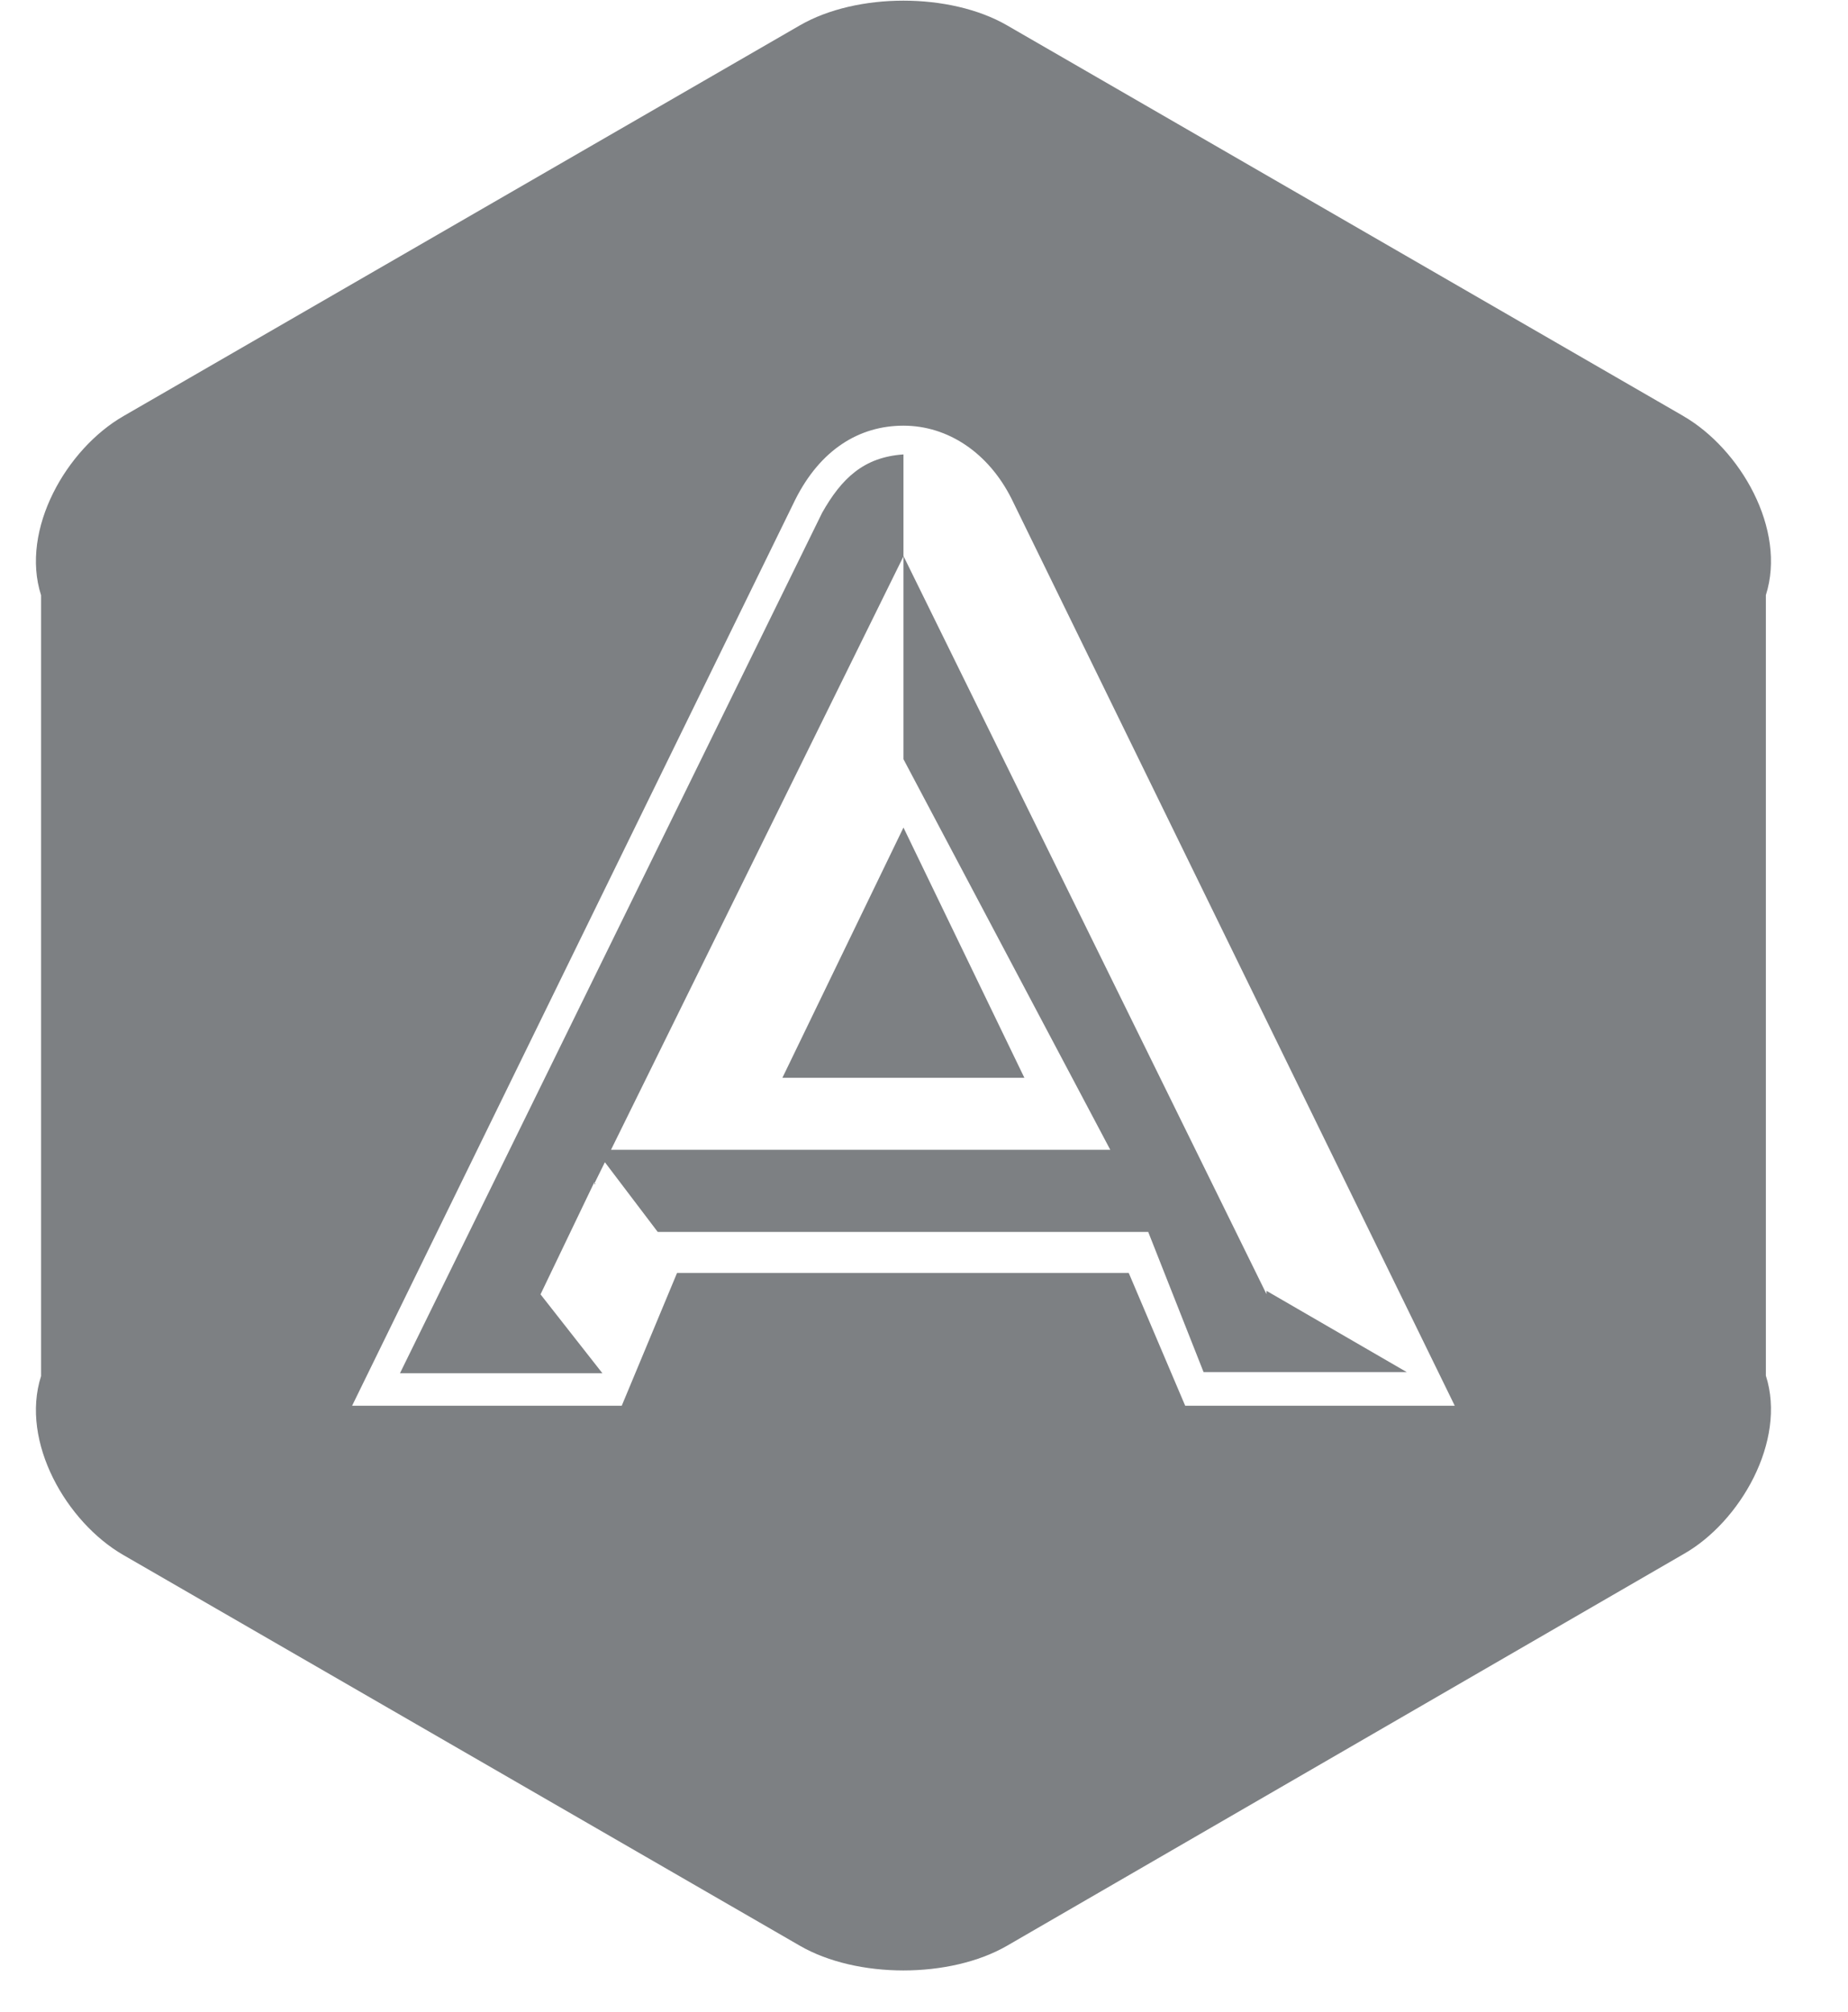 ﻿<?xml version="1.0" encoding="utf-8"?>
<svg version="1.1" xmlns:xlink="http://www.w3.org/1999/xlink" width="45px" height="49px" xmlns="http://www.w3.org/2000/svg">
  <defs>
    <pattern id="BGPattern" patternUnits="userSpaceOnUse" alignment="0 0" imageRepeat="None" />
    <mask fill="white" id="Clip6682">
      <path d="M 22 13.548  L 22 13.536  L 22 13.54  L 22 11.066  C 21.03 11.132  20.492 11.652  20.02 12.486  L 9.74 33.44  L 14.668 33.44  L 13.162 31.52  L 14.47 28.794  L 14.48 28.808  L 22 13.548  Z M 40.99 10.132  L 40.992 10.132  L 24.52 0.616  C 23.134 -0.184  20.866 -0.184  19.48 0.616  L 3.008 10.132  C 1.622 10.928  0.488 12.892  1 14.496  L 1 33.51  C 0.488 35.114  1.622 37.074  3.008 37.87  L 19.48 47.384  C 20.866 48.184  23.132 48.184  24.52 47.384  L 40.99 37.848  C 42.374 37.068  43.51 35.088  43 33.5  L 43 14.492  C 43.51 12.892  42.376 10.932  40.99 10.132  Z M 35.424 34.232  L 28.86 34.232  L 27.486 31  L 16.486 31  L 15.14 34.232  L 8.574 34.232  L 19.366 12.166  C 19.976 10.952  20.92 10.366  22 10.366  C 23.08 10.366  24.068 11.022  24.632 12.146  L 35.424 34.232  Z M 30.84 31.514  L 22 13.54  L 22 18.488  L 27.036 28  L 14.5 28  L 16.016 30  L 27.96 30  L 29.308 33.414  L 34.256 33.414  L 30.84 31.434  L 30.84 31.514  Z " fill-rule="evenodd" />
    </mask>
  </defs>
  <g>
    <path d="M 22 13.548  L 22 13.536  L 22 13.54  L 22 11.066  C 21.03 11.132  20.492 11.652  20.02 12.486  L 9.74 33.44  L 14.668 33.44  L 13.162 31.52  L 14.47 28.794  L 14.48 28.808  L 22 13.548  Z M 22 20.152  L 19.052 26.246  L 24.944 26.246  L 22 20.152  Z M 14.48 28.806  L 14.466 28.832  L 14.5 28.832  L 14.48 28.806  Z M 40.99 10.132  L 40.992 10.132  L 24.52 0.616  C 23.134 -0.184  20.866 -0.184  19.48 0.616  L 3.008 10.132  C 1.622 10.928  0.488 12.892  1 14.496  L 1 33.51  C 0.488 35.114  1.622 37.074  3.008 37.87  L 19.48 47.384  C 20.866 48.184  23.132 48.184  24.52 47.384  L 40.99 37.848  C 42.374 37.068  43.51 35.088  43 33.5  L 43 14.492  C 43.51 12.892  42.376 10.932  40.99 10.132  Z M 35.424 34.232  L 28.86 34.232  L 27.486 31  L 16.486 31  L 15.14 34.232  L 8.574 34.232  L 19.366 12.166  C 19.976 10.952  20.92 10.366  22 10.366  C 23.08 10.366  24.068 11.022  24.632 12.146  L 35.424 34.232  Z M 30.84 31.514  L 22 13.54  L 22 18.488  L 27.036 28  L 14.5 28  L 16.016 30  L 27.96 30  L 29.308 33.414  L 34.256 33.414  L 30.84 31.434  L 30.84 31.514  Z " fill-rule="nonzero" fill="rgba(125, 128, 131, 1)" stroke="none" class="fill" />
    <path d="M 22 13.548  L 22 13.536  L 22 13.54  L 22 11.066  C 21.03 11.132  20.492 11.652  20.02 12.486  L 9.74 33.44  L 14.668 33.44  L 13.162 31.52  L 14.47 28.794  L 14.48 28.808  L 22 13.548  Z " stroke-width="0" stroke-dasharray="0" stroke="rgba(255, 255, 255, 0)" fill="none" class="stroke" mask="url(#Clip6682)" />
    <path d="M 40.99 10.132  L 40.992 10.132  L 24.52 0.616  C 23.134 -0.184  20.866 -0.184  19.48 0.616  L 3.008 10.132  C 1.622 10.928  0.488 12.892  1 14.496  L 1 33.51  C 0.488 35.114  1.622 37.074  3.008 37.87  L 19.48 47.384  C 20.866 48.184  23.132 48.184  24.52 47.384  L 40.99 37.848  C 42.374 37.068  43.51 35.088  43 33.5  L 43 14.492  C 43.51 12.892  42.376 10.932  40.99 10.132  Z " stroke-width="0" stroke-dasharray="0" stroke="rgba(255, 255, 255, 0)" fill="none" class="stroke" mask="url(#Clip6682)" />
    <path d="M 35.424 34.232  L 28.86 34.232  L 27.486 31  L 16.486 31  L 15.14 34.232  L 8.574 34.232  L 19.366 12.166  C 19.976 10.952  20.92 10.366  22 10.366  C 23.08 10.366  24.068 11.022  24.632 12.146  L 35.424 34.232  Z " stroke-width="0" stroke-dasharray="0" stroke="rgba(255, 255, 255, 0)" fill="none" class="stroke" mask="url(#Clip6682)" />
    <path d="M 30.84 31.514  L 22 13.54  L 22 18.488  L 27.036 28  L 14.5 28  L 16.016 30  L 27.96 30  L 29.308 33.414  L 34.256 33.414  L 30.84 31.434  L 30.84 31.514  Z " stroke-width="0" stroke-dasharray="0" stroke="rgba(255, 255, 255, 0)" fill="none" class="stroke" mask="url(#Clip6682)" />
    <path d="M 19.052 26.246  L 24.944 26.246  L 22 20.152  M 14.466 28.832  L 14.5 28.832  L 14.48 28.806  M 24.946 26.246  L 24.946 26.25  " stroke-width="0" stroke-dasharray="0" stroke="rgba(255, 255, 255, 0)" fill="none" class="stroke" />
  </g>
</svg>